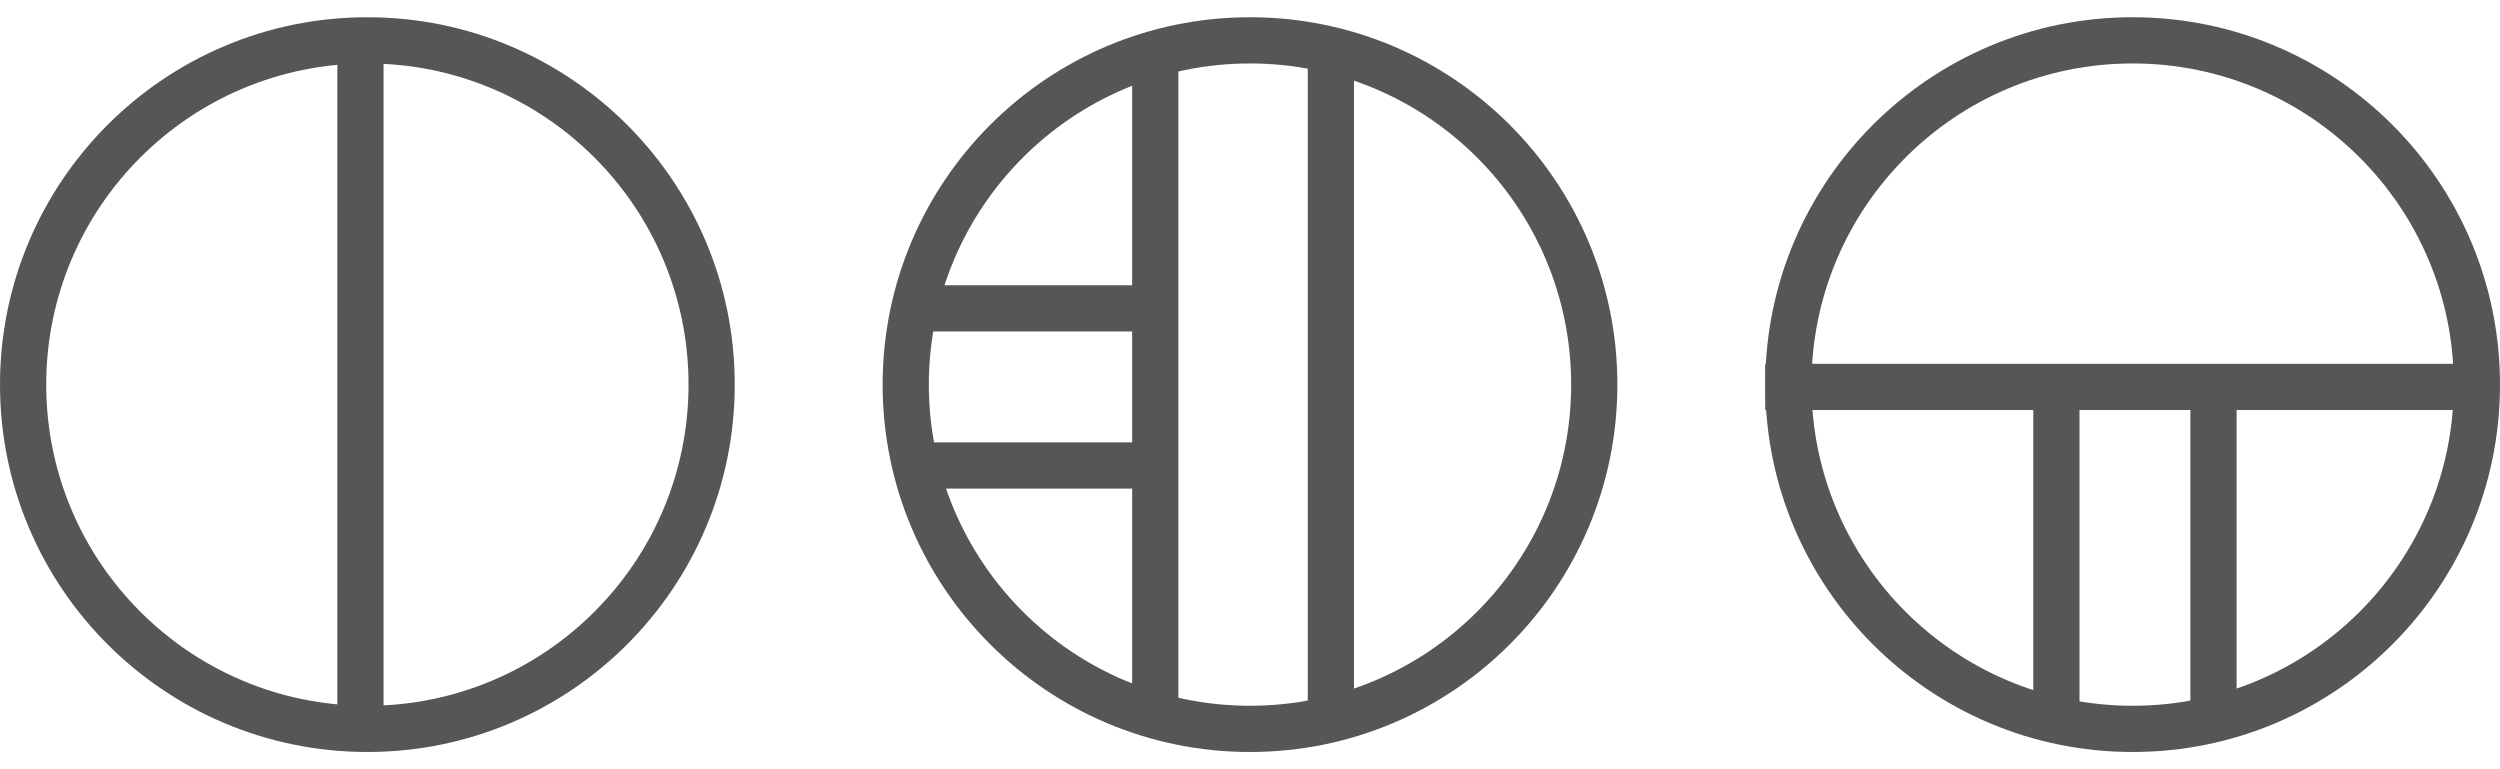<svg width="78" height="24" viewBox="0 0 78 24" fill="none" xmlns="http://www.w3.org/2000/svg">
<path fill-rule="evenodd" clip-rule="evenodd" d="M66.538 22.02C72.072 22.02 76.558 17.534 76.558 12C76.558 6.466 72.072 1.98 66.538 1.98C61.004 1.98 56.518 6.466 56.518 12C56.518 17.534 61.004 22.02 66.538 22.02ZM66.538 23.462C72.868 23.462 78 18.33 78 12C78 5.67 72.868 0.538 66.538 0.538C60.208 0.538 55.076 5.67 55.076 12C55.076 18.33 60.208 23.462 66.538 23.462Z" fill="#565656"/>
<path fill-rule="evenodd" clip-rule="evenodd" d="M39 22.02C44.534 22.02 49.02 17.534 49.02 12C49.02 6.466 44.534 1.98 39 1.98C33.466 1.98 28.98 6.466 28.98 12C28.98 17.534 33.466 22.02 39 22.02ZM39 23.462C45.33 23.462 50.462 18.33 50.462 12C50.462 5.67 45.33 0.538 39 0.538C32.67 0.538 27.538 5.67 27.538 12C27.538 18.33 32.67 23.462 39 23.462Z" fill="#565656"/>
<path fill-rule="evenodd" clip-rule="evenodd" d="M11.462 22.02C16.996 22.02 21.482 17.534 21.482 12C21.482 6.466 16.996 1.98 11.462 1.98C5.928 1.98 1.442 6.466 1.442 12C1.442 17.534 5.928 22.02 11.462 22.02ZM11.462 23.462C17.793 23.462 22.924 18.33 22.924 12C22.924 5.67 17.793 0.538 11.462 0.538C5.132 0.538 0 5.67 0 12C0 18.33 5.132 23.462 11.462 23.462Z" fill="#565656"/>
<path fill-rule="evenodd" clip-rule="evenodd" d="M10.525 23.318L10.525 0.826L11.967 0.826L11.967 23.318L10.525 23.318Z" fill="#565656"/>
<path fill-rule="evenodd" clip-rule="evenodd" d="M35.323 22.02L35.323 2.124L36.765 2.124L36.765 22.02L35.323 22.02Z" fill="#565656"/>
<path fill-rule="evenodd" clip-rule="evenodd" d="M77.279 12.793H55.076V11.351H77.279V12.793Z" fill="#565656"/>
<path fill-rule="evenodd" clip-rule="evenodd" d="M28.259 8.9H36.188V10.342L28.259 10.342V8.9Z" fill="#565656"/>
<path fill-rule="evenodd" clip-rule="evenodd" d="M63.438 22.02L63.438 12.072L64.88 12.072L64.88 22.02L63.438 22.02Z" fill="#565656"/>
<path fill-rule="evenodd" clip-rule="evenodd" d="M28.259 13.802H36.188V15.244L28.259 15.244V13.802Z" fill="#565656"/>
<path fill-rule="evenodd" clip-rule="evenodd" d="M68.34 22.02L68.34 12.072L69.782 12.072L69.782 22.02L68.34 22.02Z" fill="#565656"/>
<path fill-rule="evenodd" clip-rule="evenodd" d="M40.802 22.02L40.802 2.124L42.244 2.124L42.244 22.02L40.802 22.02Z" fill="#565656"/>
</svg>
